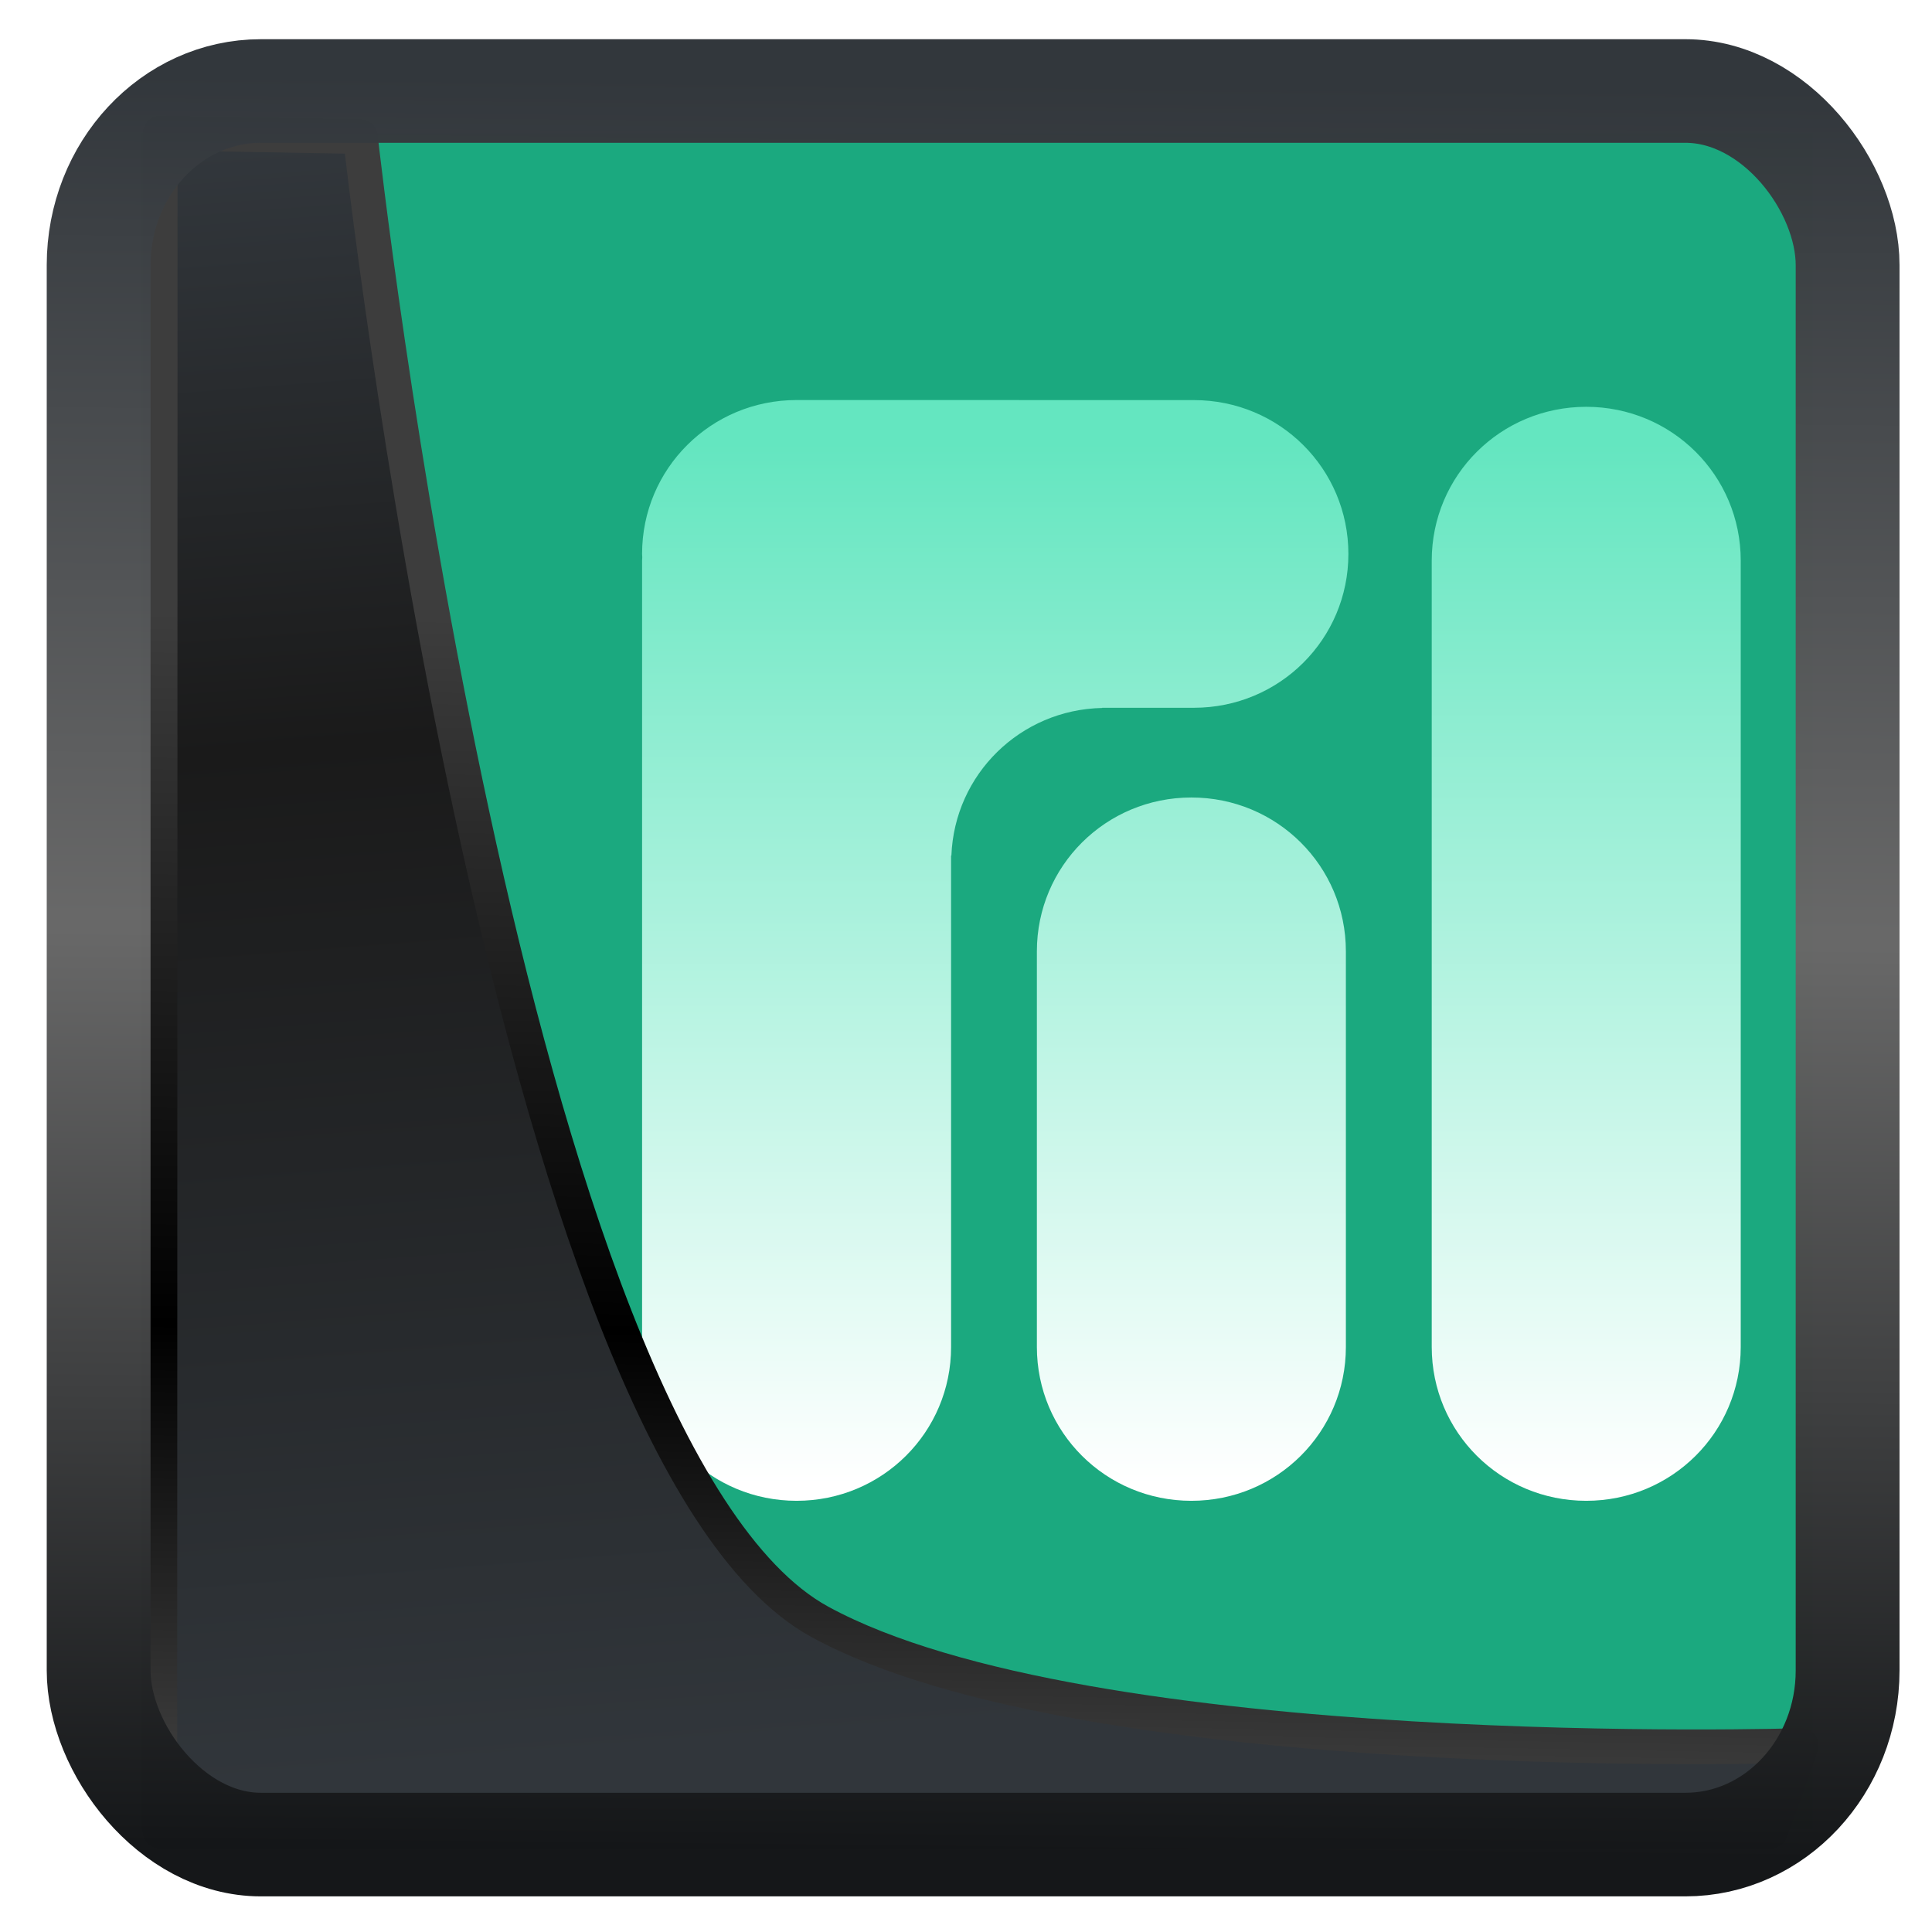 <?xml version="1.0" encoding="UTF-8" standalone="no"?>
<!-- Created with Inkscape (http://www.inkscape.org/) -->

<svg
   width="32"
   height="32"
   version="1.1"
   viewBox="0 0 32 32"
   id="svg22"
   sodipodi:docname="distributor-logo-manjaro.svg"
   inkscape:version="1.1.2 (0a00cf5339, 2022-02-04)"
   xmlns:inkscape="http://www.inkscape.org/namespaces/inkscape"
   xmlns:sodipodi="http://sodipodi.sourceforge.net/DTD/sodipodi-0.dtd"
   xmlns:xlink="http://www.w3.org/1999/xlink"
   xmlns="http://www.w3.org/2000/svg"
   xmlns:svg="http://www.w3.org/2000/svg">
  <sodipodi:namedview
     id="namedview24"
     pagecolor="#ffffff"
     bordercolor="#666666"
     borderopacity="1.0"
     inkscape:showpageshadow="2"
     inkscape:pageopacity="0.0"
     inkscape:pagecheckerboard="0"
     inkscape:deskcolor="#d1d1d1"
     showgrid="false"
     inkscape:zoom="10.4"
     inkscape:cx="-17.5"
     inkscape:cy="14.567308"
     inkscape:window-width="3440"
     inkscape:window-height="1359"
     inkscape:window-x="0"
     inkscape:window-y="0"
     inkscape:window-maximized="1"
     inkscape:current-layer="svg22"
     inkscape:pageshadow="2" />
  <defs
     id="defs12">
    <linearGradient
       id="linearGradient1005-3-3"
       x1="5.253"
       x2="9.382"
       y1="15.383"
       y2="2.942"
       gradientTransform="matrix(1,0,0,1,1.632,-0.617)"
       gradientUnits="userSpaceOnUse">
      <stop
         stop-color="#fa8200"
         offset="0"
         id="stop2" />
      <stop
         stop-color="#ff9600"
         offset=".37"
         id="stop4" />
      <stop
         stop-color="#ffb400"
         offset="1"
         id="stop6" />
    </linearGradient>
    <filter
       id="filter4014"
       x="-0.062"
       y="-0.058"
       width="1.125"
       height="1.115"
       color-interpolation-filters="sRGB">
      <feGaussianBlur
         stdDeviation="1.094"
         id="feGaussianBlur9" />
    </filter>
    <linearGradient
       inkscape:collect="always"
       xlink:href="#linearGradient3487"
       id="linearGradient3403"
       gradientUnits="userSpaceOnUse"
       x1="6.949"
       y1="4.555"
       x2="11.215"
       y2="59.052" />
    <linearGradient
       id="linearGradient3487">
      <stop
         style="stop-color:#32373c;stop-opacity:1"
         offset="0"
         id="stop3481" />
      <stop
         id="stop3483"
         offset="0.368"
         style="stop-color:#1a1a1a;stop-opacity:1" />
      <stop
         style="stop-color:#31363b;stop-opacity:1"
         offset="1"
         id="stop3485" />
    </linearGradient>
    <linearGradient
       inkscape:collect="always"
       xlink:href="#linearGradient20604"
       id="linearGradient20558"
       gradientUnits="userSpaceOnUse"
       x1="25.802"
       y1="20.374"
       x2="25.111"
       y2="58.913" />
    <linearGradient
       id="linearGradient20604">
      <stop
         id="stop20598"
         offset="0"
         style="stop-color:#3d3d3d;stop-opacity:1" />
      <stop
         style="stop-color:#000000;stop-opacity:1"
         offset="0.618"
         id="stop20600" />
      <stop
         id="stop20602"
         offset="1"
         style="stop-color:#3d3d3d;stop-opacity:1" />
    </linearGradient>
    <filter
       inkscape:collect="always"
       style="color-interpolation-filters:sRGB"
       id="filter20720"
       x="-0.017"
       y="-0.016"
       width="1.034"
       height="1.033">
      <feGaussianBlur
         inkscape:collect="always"
         stdDeviation="0.147"
         id="feGaussianBlur20722" />
    </filter>
    <linearGradient
       gradientTransform="translate(0.361,-0.13)"
       xlink:href="#linearGradient4555"
       id="linearGradient4557"
       x1="43.5"
       y1="64.012"
       x2="44.142"
       y2="0.306"
       gradientUnits="userSpaceOnUse" />
    <linearGradient
       id="linearGradient4555">
      <stop
         style="stop-color:#141618;stop-opacity:1"
         offset="0"
         id="stop4551" />
      <stop
         id="stop4559"
         offset="0.518"
         style="stop-color:#686868;stop-opacity:1" />
      <stop
         style="stop-color:#31363b;stop-opacity:1"
         offset="1"
         id="stop4553" />
    </linearGradient>
    <filter
       style="color-interpolation-filters:sRGB"
       id="filter4601"
       x="-0.03"
       width="1.06"
       y="-0.03"
       height="1.06">
      <feGaussianBlur
         stdDeviation="0.015"
         id="feGaussianBlur4603" />
    </filter>
    <linearGradient
       inkscape:collect="always"
       xlink:href="#linearGradient963"
       id="linearGradient657"
       gradientUnits="userSpaceOnUse"
       gradientTransform="matrix(0.889,0,0,0.885,4.766,0.669)"
       x1="19.737"
       y1="27.035"
       x2="19.737"
       y2="7.555" />
    <linearGradient
       inkscape:collect="always"
       id="linearGradient963">
      <stop
         style="stop-color:#ffffff;stop-opacity:1;"
         offset="0"
         id="stop959" />
      <stop
         style="stop-color:#64e6c0;stop-opacity:1;"
         offset="1"
         id="stop961" />
    </linearGradient>
  </defs>
  <rect
     style="display:inline;fill:#1ba97f;fill-opacity:1;fill-rule:evenodd;stroke:none;stroke-width:0.61;stroke-linejoin:round;stroke-miterlimit:7.8"
     id="rect1192"
     width="27.688"
     height="28.101"
     x="2.34"
     y="2.202"
     ry="0"
     inkscape:label="arriere" />
  <path
     id="rect932-5"
     style="fill:url(#linearGradient657);fill-opacity:1;stroke:none;stroke-width:1.774;stroke-linecap:round;stroke-linejoin:round;stroke-miterlimit:4;stroke-dasharray:none;stroke-opacity:1"
     d="m 13.194,6.626 c -1.418,0 -2.559,1.137 -2.559,2.548 0,0.019 0.003,0.037 0.003,0.056 -4.16e-4,0.019 -0.003,0.037 -0.003,0.055 V 22.31 c 0,1.412 1.141,2.548 2.559,2.548 1.418,0 2.559,-1.137 2.559,-2.548 v -8.139 c 0.002,-5e-5 0.003,3.5e-5 0.005,0 0.052,-1.346 1.141,-2.417 2.498,-2.445 -5.9e-5,-0.001 -4.07e-4,-0.002 -4.57e-4,-0.003 h 1.519 c 1.418,0 2.559,-1.137 2.559,-2.548 0,-1.412 -1.141,-2.548 -2.559,-2.548 z M 26.273,6.738 c -1.418,7e-7 -2.559,1.136 -2.559,2.548 V 22.31 c 0,1.412 1.141,2.548 2.559,2.548 1.418,0 2.559,-1.137 2.559,-2.548 V 9.286 c 0,-1.412 -1.141,-2.548 -2.559,-2.548 z m -6.54,6.471 c -1.418,0 -2.559,1.137 -2.559,2.548 v 6.553 c 0,1.412 1.141,2.548 2.559,2.548 1.418,0 2.559,-1.137 2.559,-2.548 v -6.553 c 0,-1.412 -1.141,-2.548 -2.559,-2.548 z" />
  <path
     style="display:inline;mix-blend-mode:normal;fill:url(#linearGradient3403);fill-opacity:1;stroke:url(#linearGradient20558);stroke-width:1.162;stroke-linecap:butt;stroke-linejoin:round;stroke-miterlimit:4;stroke-dasharray:none;stroke-opacity:1;filter:url(#filter20720)"
     d="M 4.704,3.981 4.691,60.802 H 58.595 l 1.022,-2.866 c 0,0 -23.875,0.766 -32.844,-4.14 C 16.258,48.042 11.401,4.098 11.401,4.098 Z"
     id="path1686"
     sodipodi:nodetypes="ccccscc"
     transform="matrix(0.495,0,0,0.495,0.325,0.233)"
     inkscape:label="folder" />
  <rect
     style="display:inline;fill:none;fill-opacity:1;stroke:url(#linearGradient4557);stroke-width:3.714;stroke-linejoin:round;stroke-miterlimit:7.8;stroke-dasharray:none;stroke-opacity:0.995;filter:url(#filter4601)"
     id="rect4539"
     width="62.567"
     height="62.867"
     x="1.032"
     y="0.596"
     ry="6.245"
     rx="5.803"
     transform="matrix(0.463,0,0,0.462,1.156,1.232)"
     inkscape:label="contour" />
</svg>
